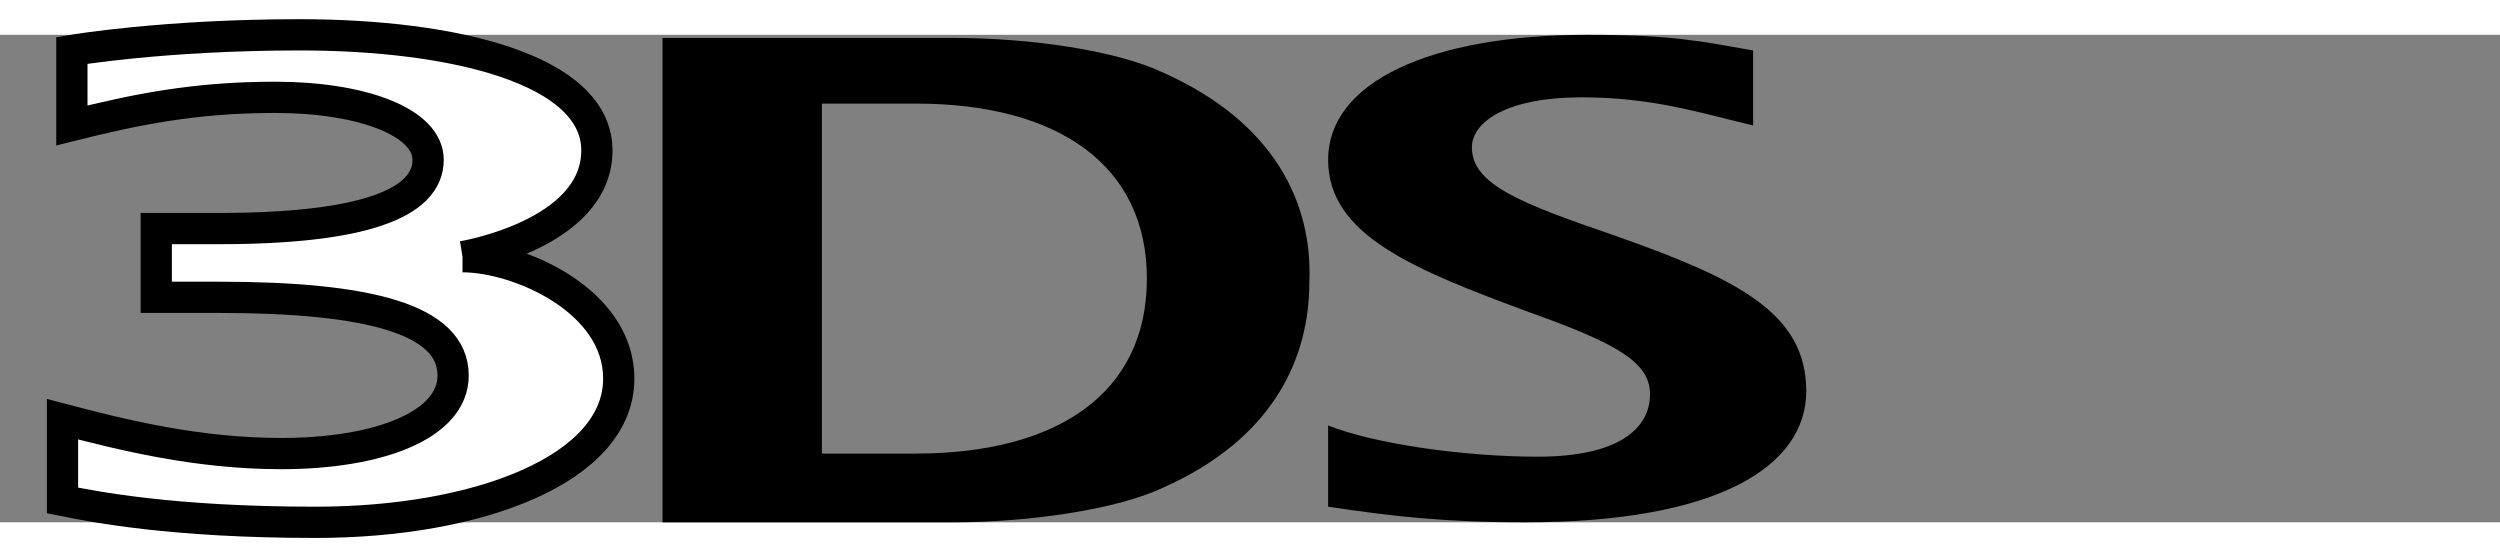 <?xml version="1.0" encoding="utf-8"?>
<svg 
	version="1.1" 
	xmlns="http://www.w3.org/2000/svg" 
	xmlns:xlink="http://www.w3.org/1999/xlink" 
	x="0px" y="0px" 
	width="70px" height="15.6px" 
	viewBox="70 0 80 15.6" style="enable-background:new 0 0 132 15.6;" 
	xml:space="preserve"
>
<rect x="70" y="0" width="80" height="15.6" fill="#808080" stroke="none"/>
<style type="text/css">
	.st0{fill:#8C8C8C;}
	.st1{fill:#ffffff; stroke:#000000}
	.st2{fill:none;}
</style>
<g>
	<g>
			
		<!-- Black Stuff -->
		<path d="
			M121.6,6.4c-2.9-1-4.5-1.6-4.5-2.8c0-0.8,1.1-1.6,3.5-1.6
			c2.3,0,3.8,0.5,5.5,0.9l0-2.4c-1.7-0.3-2.6-0.5-5.3-0.5c-5,0-8.3,1.5-8.3,4c0,2.4,2.7,3.5,6.5,4.9c2.8,1,3.8,1.6,3.8,2.6
			c0,1.1-1,2-3.6,2c-2.3,0-5.2-0.4-6.7-1v2.6c2,0.3,3.7,0.5,6.3,0.5c6.2,0,9-1.8,9-4.2C127.8,8.9,125.6,7.8,121.6,6.4z 
			M107.2,1.2
			c-1.5-0.7-4.2-1.1-6.7-1.1h-9.3v15.5h9.3c2.4,0,5.2-0.4,6.7-1.1c3.6-1.6,4.7-4.2,4.7-6.6C112,5.4,110.8,2.8,107.2,1.2z 
			M99.3,13.4
			h-3V2.2h3c4.6,0,7.4,2,7.4,5.6C106.7,11.5,103.8,13.4,99.3,13.4z 
			"/>
			
		<!-- Red "3" -->
		<path class="st1" d="M84.8,7.1c0,0,4.3-0.7,4.3-3.4c0-2.6-4.6-3.7-9.5-3.7c-4.4,0-7.3,0.5-7.3,0.5v2.4c2-0.5,3.9-0.9,6.5-0.9
			c2.8,0,4.9,0.8,4.9,2c0,1.4-2.1,2.2-6.7,2.2H75v2.2h2c4.8,0,7.5,0.7,7.5,2.5c0,1.6-2.4,2.5-5.5,2.5c-2.7,0-5.1-0.6-7-1.1v2.6
			c1,0.2,3.5,0.7,8.1,0.7c5.2,0,9.7-1.7,9.7-4.6C89.8,8.5,86.6,7.1,84.8,7.1"/>
	</g>
	<rect class="st2" width="127.8" height="15.6"/>
</g>
</svg>
